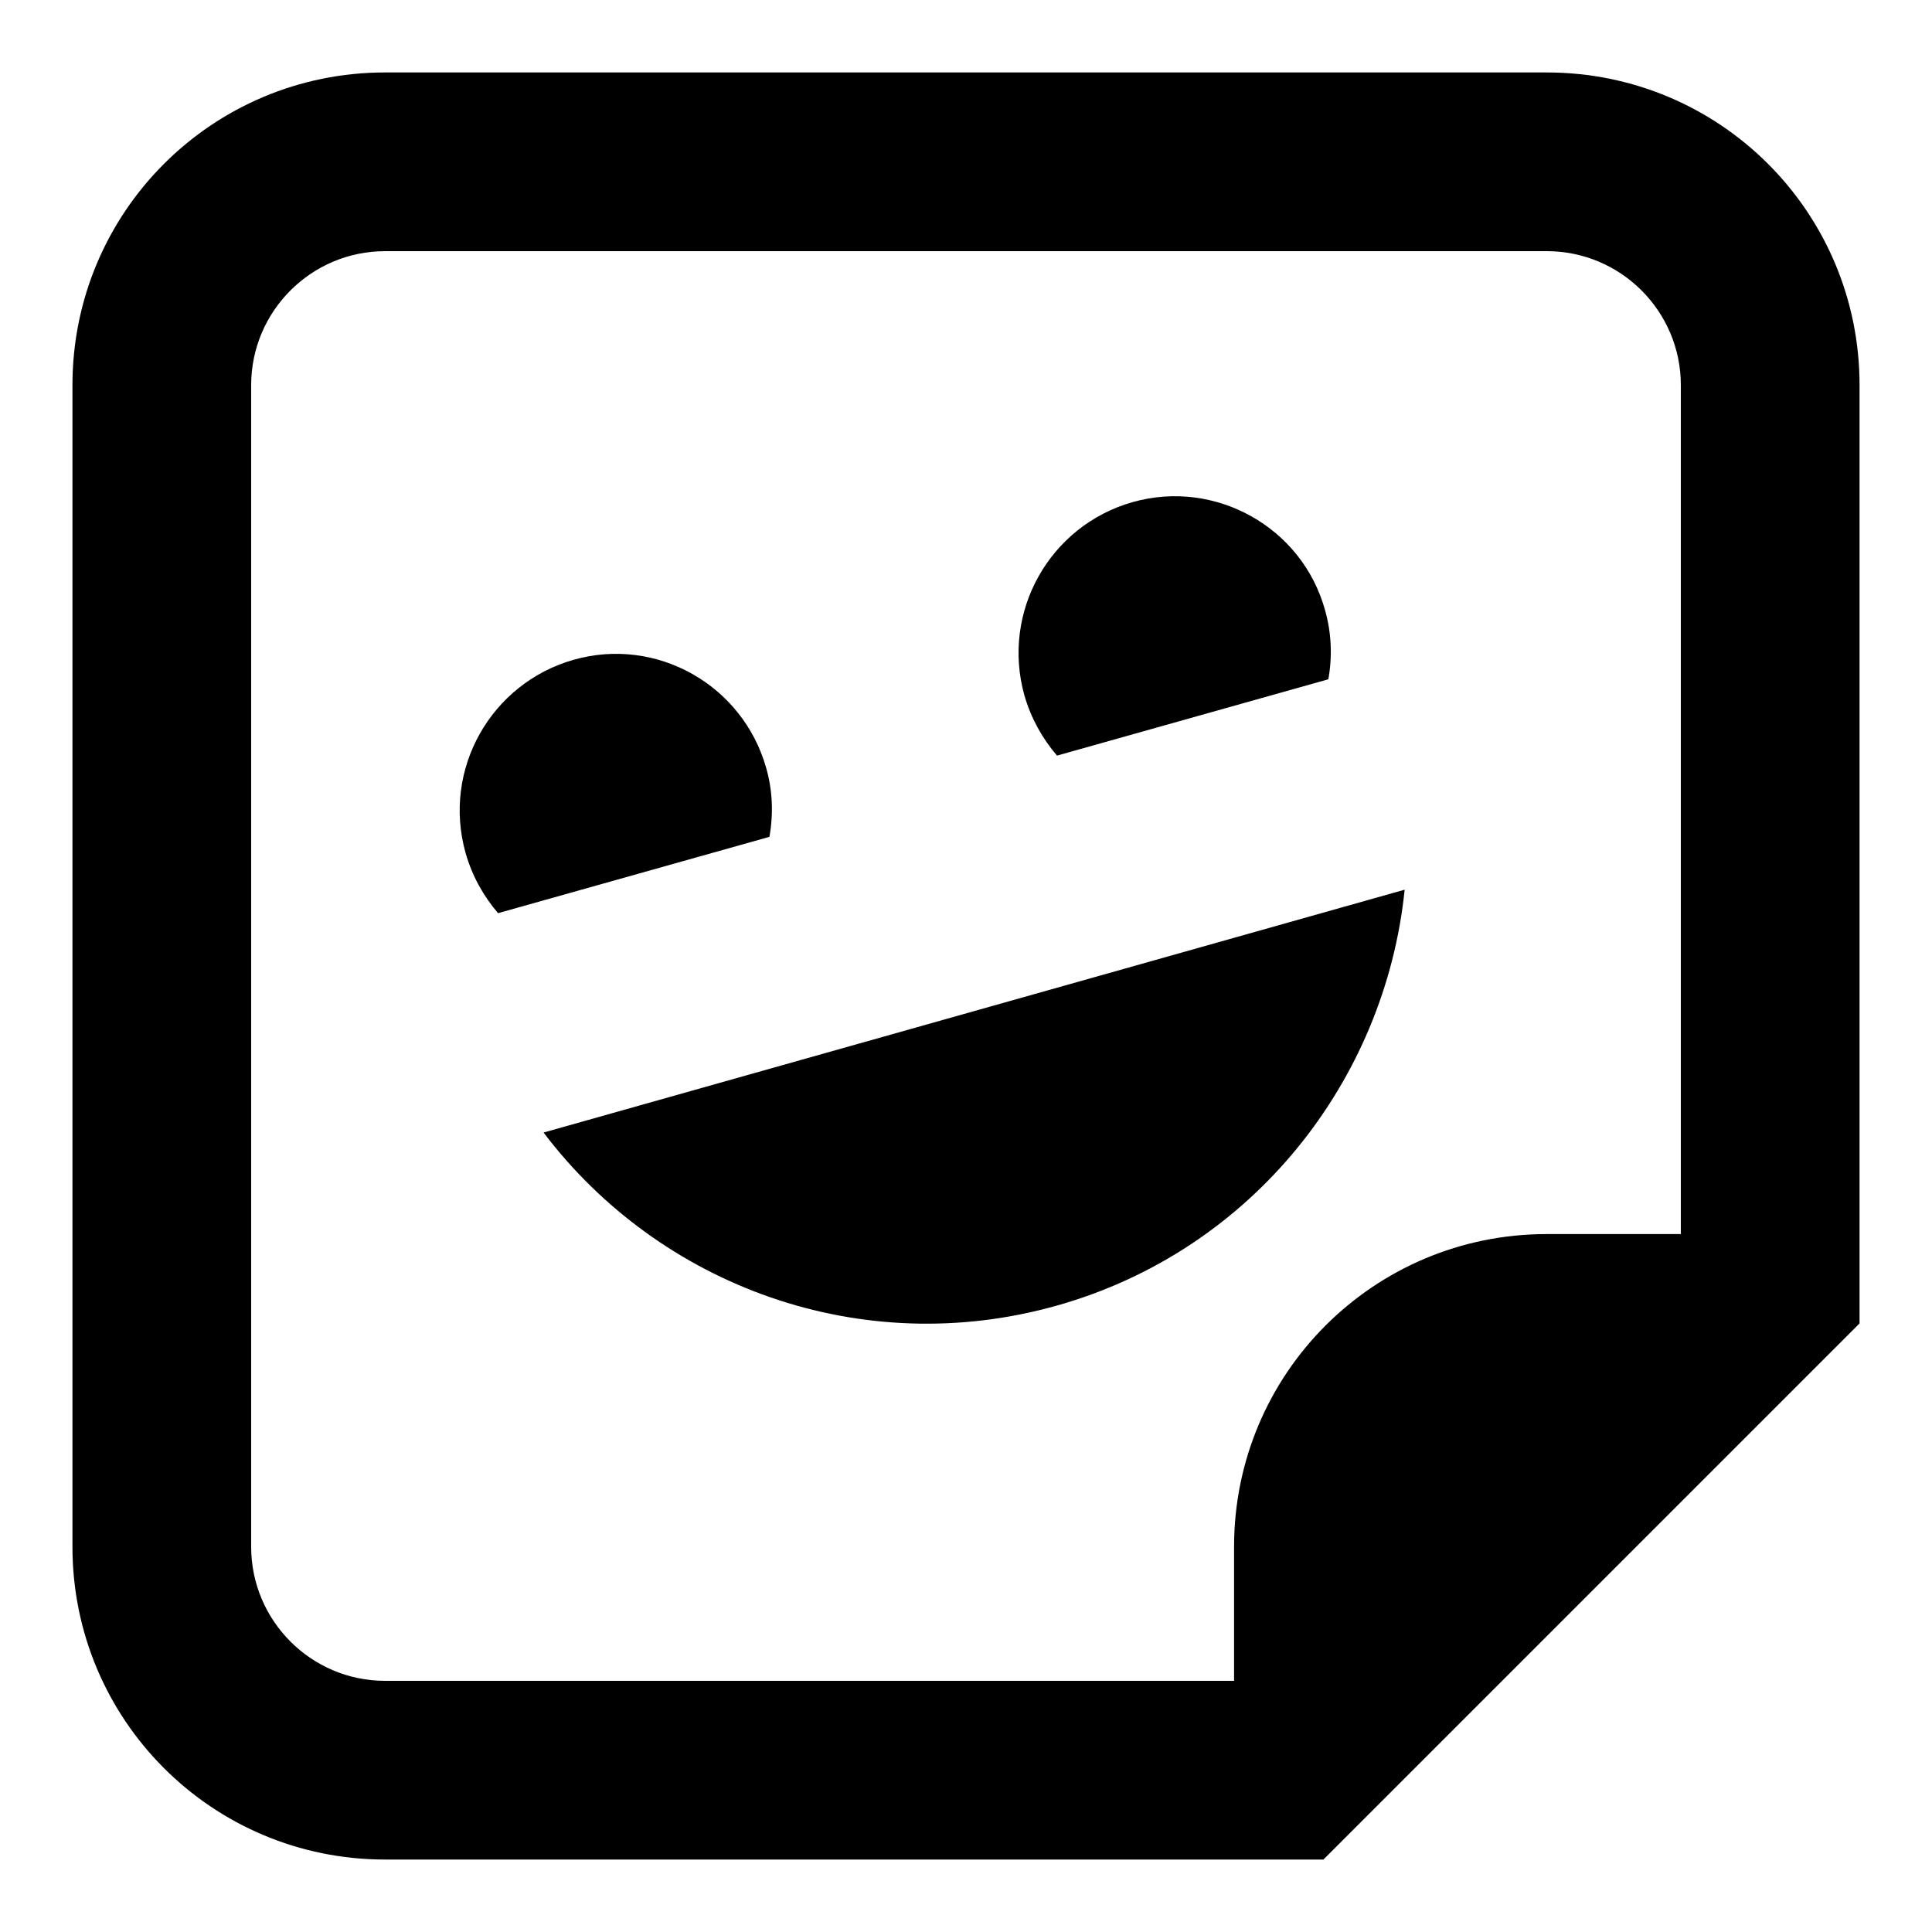 <svg width="20" height="20" viewBox="0 0 20 20" fill="none" xmlns="http://www.w3.org/2000/svg">
<path d="M19.25 13.7V3.987C19.25 2.196 17.804 0.75 16.012 0.75H3.987C2.196 0.75 0.75 2.196 0.75 3.987V16.012C0.75 17.804 2.196 19.25 3.987 19.25H13.7L19.25 13.7ZM3.987 17.4C3.222 17.4 2.6 16.778 2.6 16.012V3.987C2.6 3.222 3.222 2.6 3.987 2.6H16.012C16.778 2.6 17.4 3.222 17.4 3.987V12.775H16.012C14.221 12.775 12.775 14.221 12.775 16.012V17.4H3.987ZM7.931 7.948C7.688 7.09 6.796 6.586 5.938 6.83C5.081 7.074 4.576 7.965 4.82 8.831C4.887 9.067 5.005 9.277 5.156 9.453L7.965 8.663C8.007 8.428 7.999 8.184 7.931 7.948ZM13.717 6.317C13.481 5.459 12.582 4.955 11.724 5.198C10.866 5.442 10.362 6.334 10.605 7.2C10.673 7.435 10.79 7.645 10.942 7.822L13.751 7.032C13.793 6.796 13.784 6.552 13.717 6.317ZM14.541 9.21L5.627 11.724C6.83 13.313 8.915 14.087 10.942 13.515C12.968 12.943 14.339 11.186 14.541 9.21Z" fill="black"/>
</svg>
